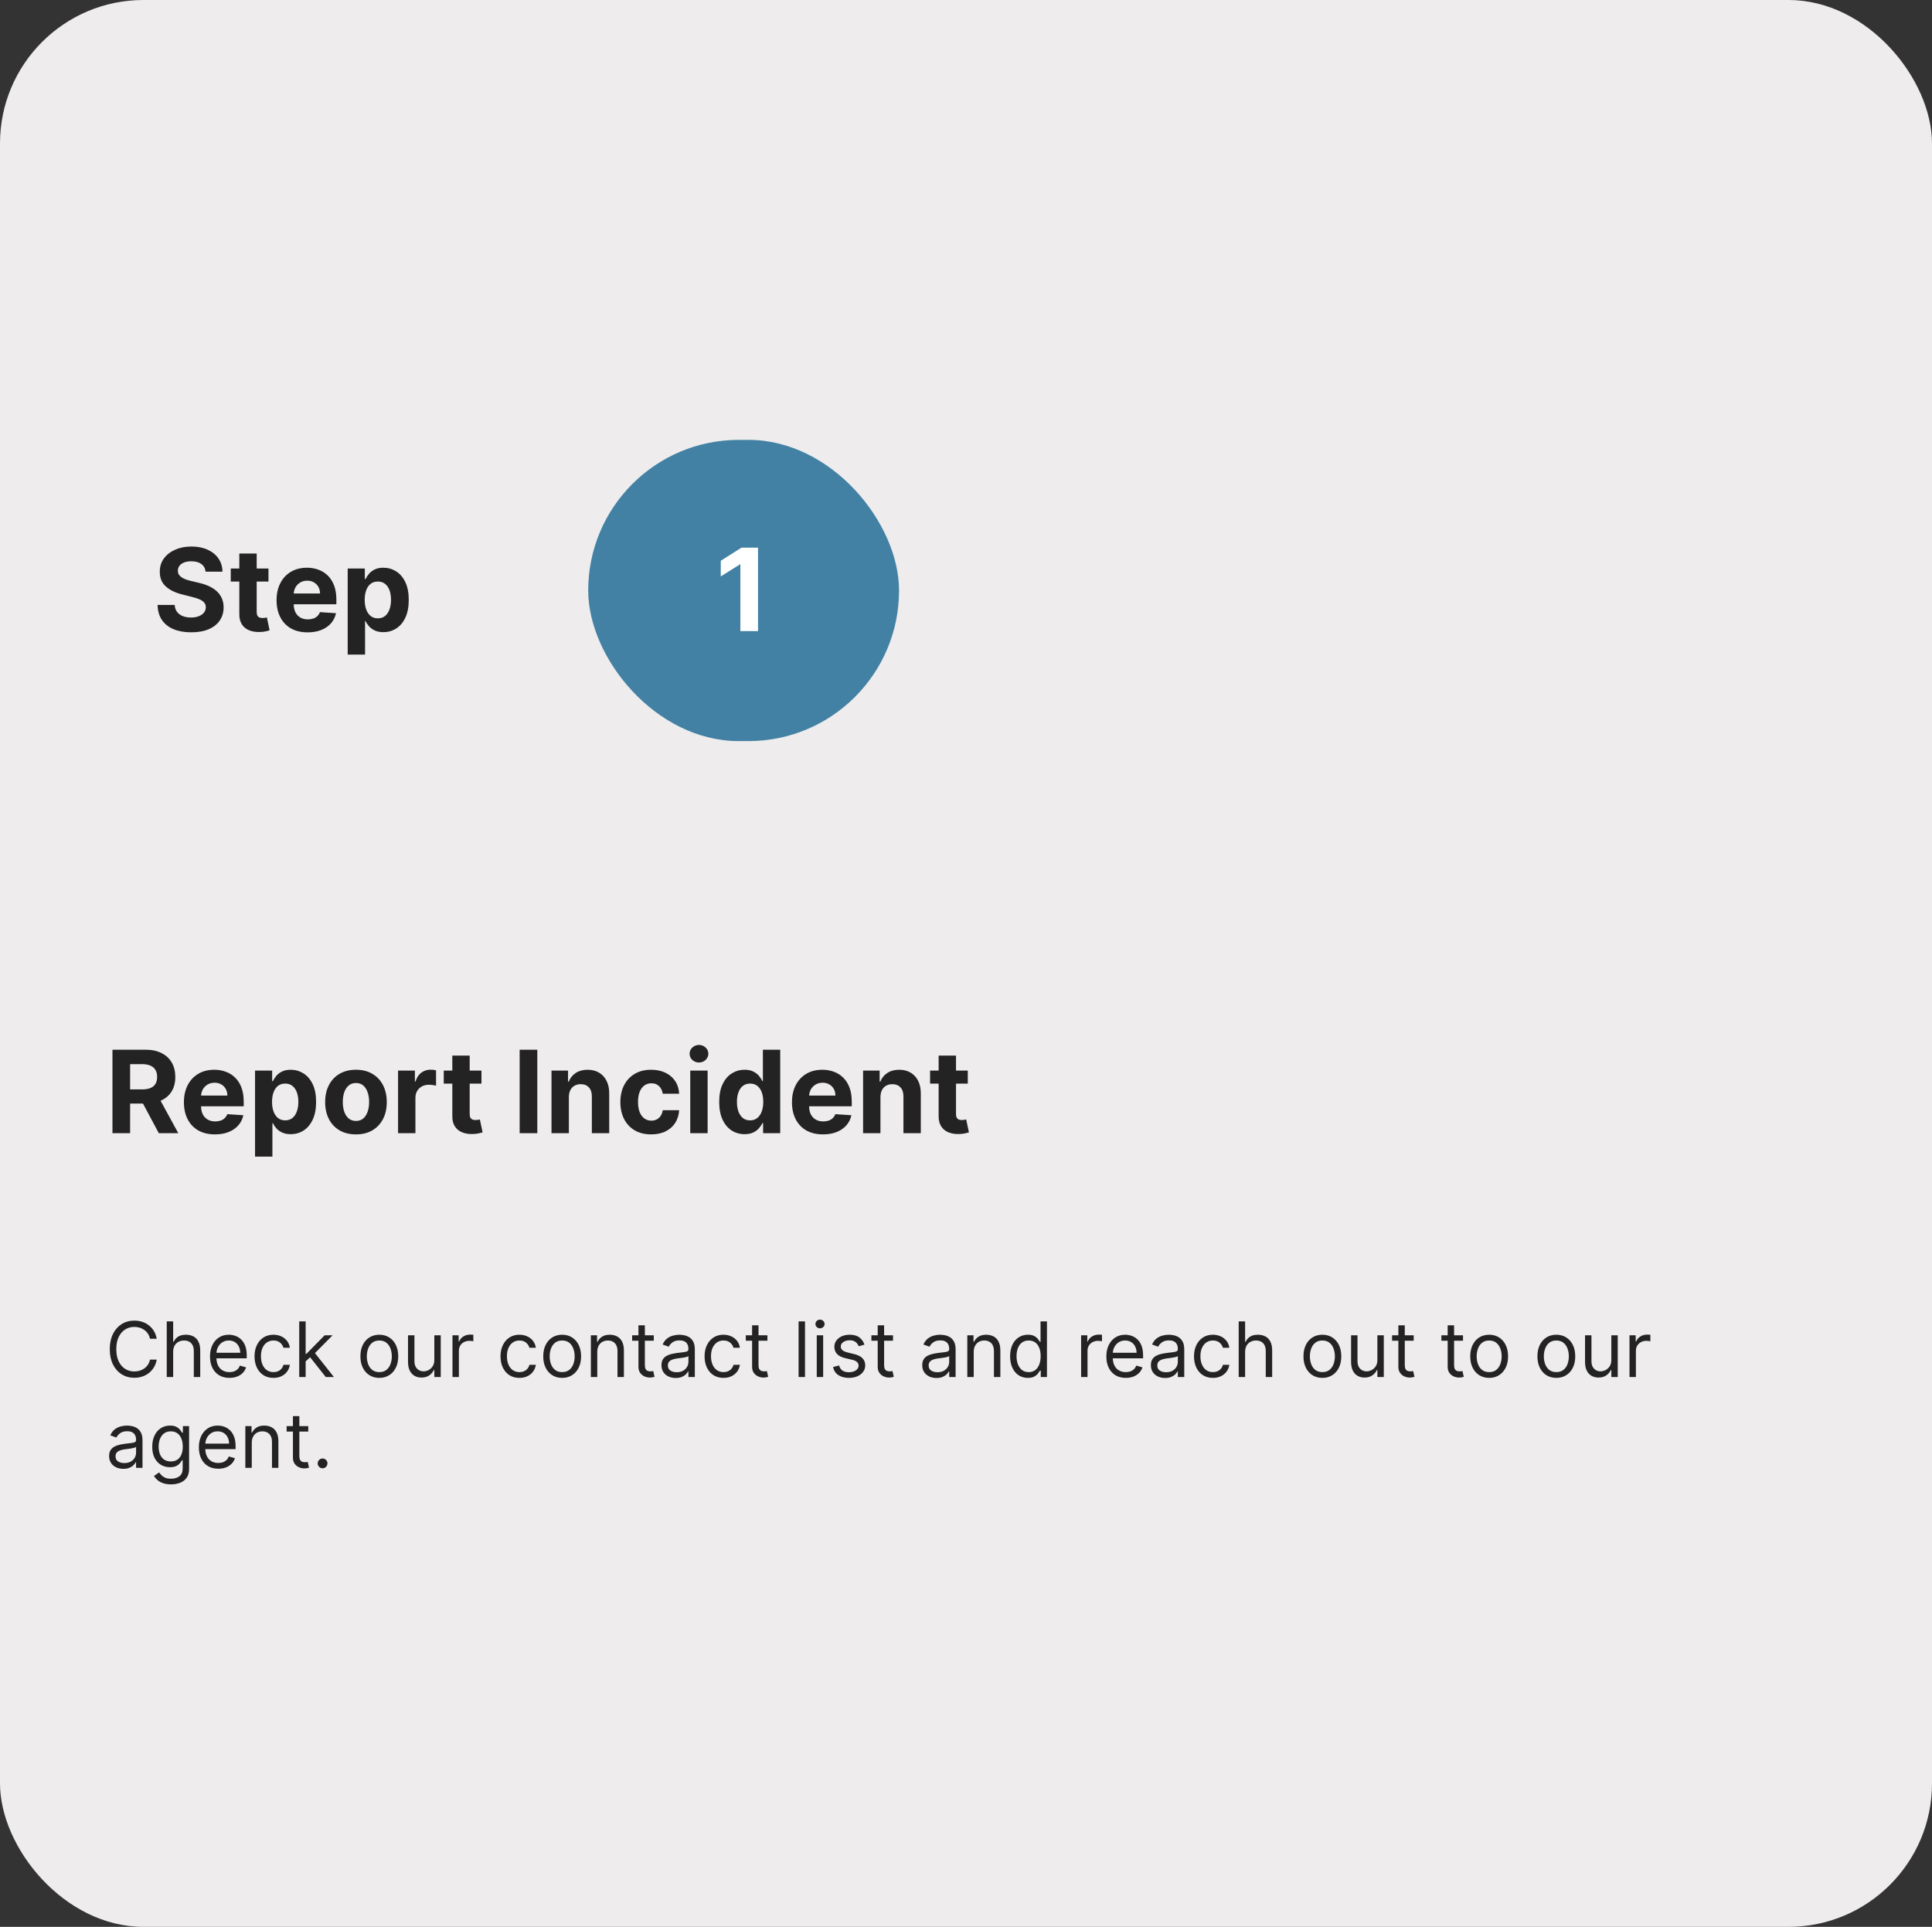 <svg width="404" height="403" viewBox="0 0 404 403" fill="none" xmlns="http://www.w3.org/2000/svg">
<rect x="0" y="0" width="404" height="403" fill="#333333" stroke="none"/>
<rect width="404" height="403" rx="30" fill="#EEECEC"/>
<path d="M42.986 119.565C42.918 118.878 42.625 118.344 42.108 117.963C41.591 117.582 40.889 117.392 40.003 117.392C39.401 117.392 38.892 117.477 38.477 117.648C38.062 117.812 37.744 118.043 37.523 118.338C37.307 118.634 37.199 118.969 37.199 119.344C37.188 119.656 37.253 119.929 37.395 120.162C37.543 120.395 37.744 120.597 38 120.767C38.256 120.932 38.551 121.077 38.886 121.202C39.222 121.321 39.58 121.423 39.96 121.509L41.528 121.884C42.29 122.054 42.989 122.281 43.625 122.565C44.261 122.849 44.812 123.199 45.278 123.614C45.744 124.028 46.105 124.517 46.361 125.08C46.622 125.642 46.756 126.287 46.761 127.014C46.756 128.082 46.483 129.009 45.943 129.793C45.409 130.571 44.636 131.176 43.625 131.608C42.619 132.034 41.406 132.247 39.986 132.247C38.577 132.247 37.349 132.031 36.304 131.599C35.264 131.168 34.452 130.528 33.867 129.682C33.287 128.83 32.983 127.776 32.955 126.52H36.526C36.565 127.105 36.733 127.594 37.028 127.986C37.33 128.372 37.73 128.665 38.23 128.864C38.736 129.057 39.307 129.153 39.943 129.153C40.568 129.153 41.111 129.062 41.571 128.881C42.037 128.699 42.398 128.446 42.653 128.122C42.909 127.798 43.037 127.426 43.037 127.006C43.037 126.614 42.92 126.284 42.688 126.017C42.46 125.75 42.125 125.523 41.682 125.335C41.244 125.148 40.707 124.977 40.071 124.824L38.17 124.347C36.699 123.989 35.537 123.429 34.685 122.668C33.832 121.906 33.409 120.881 33.415 119.591C33.409 118.534 33.69 117.611 34.258 116.821C34.832 116.031 35.619 115.415 36.619 114.972C37.619 114.528 38.756 114.307 40.028 114.307C41.324 114.307 42.455 114.528 43.42 114.972C44.392 115.415 45.148 116.031 45.688 116.821C46.227 117.611 46.506 118.526 46.523 119.565H42.986ZM56.139 118.909V121.636H48.255V118.909H56.139ZM50.045 115.773H53.675V127.977C53.675 128.312 53.727 128.574 53.829 128.761C53.931 128.943 54.073 129.071 54.255 129.145C54.443 129.219 54.658 129.256 54.903 129.256C55.073 129.256 55.244 129.241 55.414 129.213C55.584 129.179 55.715 129.153 55.806 129.136L56.377 131.838C56.195 131.895 55.94 131.96 55.61 132.034C55.281 132.114 54.88 132.162 54.408 132.179C53.533 132.213 52.766 132.097 52.107 131.83C51.454 131.562 50.945 131.148 50.582 130.585C50.218 130.023 50.039 129.312 50.045 128.455V115.773ZM64.329 132.256C62.982 132.256 61.823 131.983 60.852 131.438C59.886 130.886 59.141 130.108 58.619 129.102C58.096 128.091 57.834 126.895 57.834 125.514C57.834 124.168 58.096 122.986 58.619 121.969C59.141 120.952 59.877 120.159 60.826 119.591C61.781 119.023 62.9 118.739 64.184 118.739C65.048 118.739 65.852 118.878 66.596 119.156C67.346 119.429 67.999 119.841 68.556 120.392C69.119 120.943 69.556 121.636 69.869 122.472C70.181 123.301 70.337 124.273 70.337 125.386V126.384H59.283V124.134H66.92C66.92 123.611 66.806 123.148 66.579 122.744C66.352 122.341 66.036 122.026 65.633 121.798C65.235 121.565 64.772 121.449 64.244 121.449C63.693 121.449 63.204 121.577 62.778 121.832C62.357 122.082 62.028 122.42 61.789 122.847C61.55 123.267 61.428 123.736 61.423 124.253V126.392C61.423 127.04 61.542 127.599 61.781 128.071C62.025 128.543 62.369 128.906 62.812 129.162C63.255 129.418 63.781 129.545 64.388 129.545C64.792 129.545 65.161 129.489 65.496 129.375C65.832 129.261 66.119 129.091 66.357 128.864C66.596 128.636 66.778 128.358 66.903 128.028L70.261 128.25C70.09 129.057 69.741 129.761 69.212 130.364C68.69 130.96 68.013 131.426 67.184 131.761C66.36 132.091 65.408 132.256 64.329 132.256ZM72.707 136.909V118.909H76.286V121.108H76.448C76.607 120.756 76.837 120.398 77.138 120.034C77.445 119.665 77.843 119.358 78.332 119.114C78.826 118.864 79.44 118.739 80.173 118.739C81.127 118.739 82.008 118.989 82.815 119.489C83.621 119.983 84.266 120.73 84.749 121.73C85.232 122.724 85.474 123.972 85.474 125.472C85.474 126.932 85.238 128.165 84.766 129.17C84.3 130.17 83.664 130.929 82.857 131.446C82.056 131.957 81.158 132.213 80.164 132.213C79.46 132.213 78.86 132.097 78.366 131.864C77.877 131.631 77.477 131.338 77.164 130.986C76.852 130.628 76.613 130.267 76.448 129.903H76.337V136.909H72.707ZM76.261 125.455C76.261 126.233 76.369 126.912 76.585 127.491C76.8 128.071 77.113 128.523 77.522 128.847C77.931 129.165 78.428 129.324 79.013 129.324C79.604 129.324 80.104 129.162 80.513 128.838C80.923 128.509 81.232 128.054 81.442 127.474C81.658 126.889 81.766 126.216 81.766 125.455C81.766 124.699 81.661 124.034 81.451 123.46C81.241 122.886 80.931 122.437 80.522 122.114C80.113 121.79 79.61 121.628 79.013 121.628C78.423 121.628 77.923 121.784 77.513 122.097C77.11 122.409 76.8 122.852 76.585 123.426C76.369 124 76.261 124.676 76.261 125.455Z" fill="#232323"/>
<rect x="123" y="92" width="65" height="63" rx="31.5" fill="#4281A4"/>
<path d="M158.509 114.545V132H154.818V118.048H154.716L150.719 120.554V117.281L155.04 114.545H158.509Z" fill="white"/>
<path d="M23.517 237V219.545H30.403C31.722 219.545 32.847 219.781 33.778 220.253C34.716 220.719 35.429 221.381 35.918 222.239C36.412 223.091 36.659 224.094 36.659 225.247C36.659 226.406 36.409 227.403 35.909 228.239C35.409 229.068 34.685 229.705 33.736 230.148C32.793 230.591 31.651 230.812 30.31 230.812H25.699V227.847H29.713C30.418 227.847 31.003 227.75 31.469 227.557C31.935 227.364 32.281 227.074 32.508 226.688C32.742 226.301 32.858 225.821 32.858 225.247C32.858 224.668 32.742 224.179 32.508 223.781C32.281 223.384 31.932 223.082 31.46 222.878C30.994 222.668 30.406 222.562 29.696 222.562H27.207V237H23.517ZM32.943 229.057L37.281 237H33.207L28.963 229.057H32.943ZM44.954 237.256C43.607 237.256 42.448 236.983 41.477 236.438C40.511 235.886 39.766 235.108 39.244 234.102C38.721 233.091 38.459 231.895 38.459 230.514C38.459 229.168 38.721 227.986 39.244 226.969C39.766 225.952 40.502 225.159 41.451 224.591C42.406 224.023 43.525 223.739 44.809 223.739C45.673 223.739 46.477 223.878 47.221 224.156C47.971 224.429 48.624 224.841 49.181 225.392C49.744 225.943 50.181 226.636 50.494 227.472C50.806 228.301 50.962 229.273 50.962 230.386V231.384H39.908V229.134H47.545C47.545 228.611 47.431 228.148 47.204 227.744C46.977 227.341 46.661 227.026 46.258 226.798C45.86 226.565 45.397 226.449 44.869 226.449C44.318 226.449 43.829 226.577 43.403 226.832C42.982 227.082 42.653 227.42 42.414 227.847C42.175 228.267 42.053 228.736 42.048 229.253V231.392C42.048 232.04 42.167 232.599 42.406 233.071C42.65 233.543 42.994 233.906 43.437 234.162C43.88 234.418 44.406 234.545 45.014 234.545C45.417 234.545 45.786 234.489 46.121 234.375C46.457 234.261 46.744 234.091 46.982 233.864C47.221 233.636 47.403 233.358 47.528 233.028L50.886 233.25C50.715 234.057 50.366 234.761 49.837 235.364C49.315 235.96 48.639 236.426 47.809 236.761C46.985 237.091 46.033 237.256 44.954 237.256ZM53.332 241.909V223.909H56.911V226.108H57.073C57.232 225.756 57.462 225.398 57.764 225.034C58.07 224.665 58.468 224.358 58.957 224.114C59.451 223.864 60.065 223.739 60.798 223.739C61.752 223.739 62.633 223.989 63.44 224.489C64.246 224.983 64.891 225.73 65.374 226.73C65.857 227.724 66.099 228.972 66.099 230.472C66.099 231.932 65.863 233.165 65.391 234.17C64.925 235.17 64.289 235.929 63.482 236.446C62.681 236.957 61.783 237.213 60.789 237.213C60.084 237.213 59.485 237.097 58.991 236.864C58.502 236.631 58.102 236.338 57.789 235.986C57.477 235.628 57.238 235.267 57.073 234.903H56.962V241.909H53.332ZM56.886 230.455C56.886 231.233 56.994 231.912 57.209 232.491C57.425 233.071 57.738 233.523 58.147 233.847C58.556 234.165 59.053 234.324 59.639 234.324C60.229 234.324 60.729 234.162 61.139 233.838C61.548 233.509 61.857 233.054 62.068 232.474C62.283 231.889 62.391 231.216 62.391 230.455C62.391 229.699 62.286 229.034 62.076 228.46C61.866 227.886 61.556 227.437 61.147 227.114C60.738 226.79 60.235 226.628 59.639 226.628C59.048 226.628 58.548 226.784 58.139 227.097C57.735 227.409 57.425 227.852 57.209 228.426C56.994 229 56.886 229.676 56.886 230.455ZM74.434 237.256C73.11 237.256 71.965 236.974 70.999 236.412C70.039 235.844 69.298 235.054 68.775 234.043C68.252 233.026 67.991 231.847 67.991 230.506C67.991 229.153 68.252 227.972 68.775 226.96C69.298 225.943 70.039 225.153 70.999 224.591C71.965 224.023 73.11 223.739 74.434 223.739C75.758 223.739 76.9 224.023 77.86 224.591C78.826 225.153 79.57 225.943 80.093 226.96C80.616 227.972 80.877 229.153 80.877 230.506C80.877 231.847 80.616 233.026 80.093 234.043C79.57 235.054 78.826 235.844 77.86 236.412C76.9 236.974 75.758 237.256 74.434 237.256ZM74.451 234.443C75.053 234.443 75.556 234.273 75.96 233.932C76.363 233.585 76.667 233.114 76.871 232.517C77.082 231.92 77.187 231.241 77.187 230.48C77.187 229.719 77.082 229.04 76.871 228.443C76.667 227.847 76.363 227.375 75.96 227.028C75.556 226.682 75.053 226.509 74.451 226.509C73.843 226.509 73.332 226.682 72.917 227.028C72.508 227.375 72.198 227.847 71.988 228.443C71.783 229.04 71.681 229.719 71.681 230.48C71.681 231.241 71.783 231.92 71.988 232.517C72.198 233.114 72.508 233.585 72.917 233.932C73.332 234.273 73.843 234.443 74.451 234.443ZM83.238 237V223.909H86.758V226.193H86.894C87.133 225.381 87.533 224.767 88.096 224.352C88.658 223.932 89.306 223.722 90.039 223.722C90.221 223.722 90.417 223.733 90.627 223.756C90.837 223.778 91.022 223.81 91.181 223.849V227.071C91.011 227.02 90.775 226.974 90.474 226.935C90.173 226.895 89.897 226.875 89.647 226.875C89.113 226.875 88.636 226.991 88.215 227.224C87.8 227.452 87.471 227.77 87.227 228.179C86.988 228.588 86.869 229.06 86.869 229.594V237H83.238ZM100.678 223.909V226.636H92.794V223.909H100.678ZM94.584 220.773H98.215V232.977C98.215 233.312 98.266 233.574 98.368 233.761C98.47 233.943 98.612 234.071 98.794 234.145C98.981 234.219 99.197 234.256 99.442 234.256C99.612 234.256 99.783 234.241 99.953 234.213C100.124 234.179 100.254 234.153 100.345 234.136L100.916 236.838C100.734 236.895 100.479 236.96 100.149 237.034C99.82 237.114 99.419 237.162 98.947 237.179C98.072 237.213 97.305 237.097 96.646 236.83C95.993 236.562 95.484 236.148 95.121 235.585C94.757 235.023 94.578 234.312 94.584 233.455V220.773ZM112.356 219.545V237H108.665V219.545H112.356ZM118.955 229.432V237H115.324V223.909H118.784V226.219H118.938C119.227 225.457 119.713 224.855 120.395 224.412C121.077 223.963 121.903 223.739 122.875 223.739C123.784 223.739 124.577 223.938 125.253 224.335C125.929 224.733 126.455 225.301 126.83 226.04C127.205 226.773 127.392 227.648 127.392 228.665V237H123.761V229.312C123.767 228.511 123.563 227.886 123.148 227.438C122.733 226.983 122.162 226.756 121.435 226.756C120.946 226.756 120.514 226.861 120.139 227.071C119.77 227.281 119.48 227.588 119.27 227.991C119.065 228.389 118.96 228.869 118.955 229.432ZM136.168 237.256C134.827 237.256 133.674 236.972 132.708 236.403C131.748 235.83 131.009 235.034 130.492 234.017C129.981 233 129.725 231.83 129.725 230.506C129.725 229.165 129.984 227.989 130.501 226.977C131.023 225.96 131.765 225.168 132.725 224.599C133.685 224.026 134.827 223.739 136.151 223.739C137.293 223.739 138.293 223.946 139.151 224.361C140.009 224.776 140.688 225.358 141.188 226.108C141.688 226.858 141.964 227.739 142.015 228.75H138.589C138.492 228.097 138.237 227.571 137.822 227.173C137.413 226.77 136.876 226.568 136.211 226.568C135.648 226.568 135.157 226.722 134.737 227.028C134.322 227.33 133.998 227.77 133.765 228.349C133.532 228.929 133.415 229.631 133.415 230.455C133.415 231.29 133.529 232 133.756 232.585C133.989 233.17 134.316 233.616 134.737 233.923C135.157 234.23 135.648 234.384 136.211 234.384C136.626 234.384 136.998 234.298 137.327 234.128C137.663 233.957 137.938 233.71 138.154 233.386C138.376 233.057 138.521 232.662 138.589 232.202H142.015C141.958 233.202 141.685 234.082 141.197 234.844C140.714 235.599 140.046 236.19 139.194 236.616C138.342 237.043 137.333 237.256 136.168 237.256ZM144.339 237V223.909H147.97V237H144.339ZM146.163 222.222C145.624 222.222 145.161 222.043 144.774 221.685C144.393 221.321 144.203 220.886 144.203 220.381C144.203 219.881 144.393 219.452 144.774 219.094C145.161 218.73 145.624 218.548 146.163 218.548C146.703 218.548 147.163 218.73 147.544 219.094C147.93 219.452 148.124 219.881 148.124 220.381C148.124 220.886 147.93 221.321 147.544 221.685C147.163 222.043 146.703 222.222 146.163 222.222ZM155.702 237.213C154.708 237.213 153.808 236.957 153.001 236.446C152.2 235.929 151.563 235.17 151.092 234.17C150.626 233.165 150.393 231.932 150.393 230.472C150.393 228.972 150.634 227.724 151.117 226.73C151.6 225.73 152.242 224.983 153.043 224.489C153.85 223.989 154.734 223.739 155.694 223.739C156.427 223.739 157.038 223.864 157.526 224.114C158.021 224.358 158.418 224.665 158.719 225.034C159.026 225.398 159.259 225.756 159.418 226.108H159.529V219.545H163.151V237H159.572V234.903H159.418C159.248 235.267 159.006 235.628 158.694 235.986C158.387 236.338 157.987 236.631 157.492 236.864C157.004 237.097 156.407 237.213 155.702 237.213ZM156.853 234.324C157.438 234.324 157.933 234.165 158.336 233.847C158.745 233.523 159.058 233.071 159.273 232.491C159.495 231.912 159.606 231.233 159.606 230.455C159.606 229.676 159.498 229 159.282 228.426C159.066 227.852 158.754 227.409 158.344 227.097C157.935 226.784 157.438 226.628 156.853 226.628C156.256 226.628 155.754 226.79 155.344 227.114C154.935 227.437 154.626 227.886 154.415 228.46C154.205 229.034 154.1 229.699 154.1 230.455C154.1 231.216 154.205 231.889 154.415 232.474C154.631 233.054 154.941 233.509 155.344 233.838C155.754 234.162 156.256 234.324 156.853 234.324ZM172.102 237.256C170.756 237.256 169.597 236.983 168.625 236.438C167.659 235.886 166.915 235.108 166.392 234.102C165.869 233.091 165.608 231.895 165.608 230.514C165.608 229.168 165.869 227.986 166.392 226.969C166.915 225.952 167.651 225.159 168.599 224.591C169.554 224.023 170.673 223.739 171.957 223.739C172.821 223.739 173.625 223.878 174.369 224.156C175.119 224.429 175.773 224.841 176.33 225.392C176.892 225.943 177.33 226.636 177.642 227.472C177.955 228.301 178.111 229.273 178.111 230.386V231.384H167.057V229.134H174.693C174.693 228.611 174.58 228.148 174.352 227.744C174.125 227.341 173.81 227.026 173.406 226.798C173.009 226.565 172.545 226.449 172.017 226.449C171.466 226.449 170.977 226.577 170.551 226.832C170.131 227.082 169.801 227.42 169.562 227.847C169.324 228.267 169.202 228.736 169.196 229.253V231.392C169.196 232.04 169.315 232.599 169.554 233.071C169.798 233.543 170.142 233.906 170.585 234.162C171.028 234.418 171.554 234.545 172.162 234.545C172.565 234.545 172.935 234.489 173.27 234.375C173.605 234.261 173.892 234.091 174.131 233.864C174.369 233.636 174.551 233.358 174.676 233.028L178.034 233.25C177.864 234.057 177.514 234.761 176.986 235.364C176.463 235.96 175.787 236.426 174.957 236.761C174.134 237.091 173.182 237.256 172.102 237.256ZM184.111 229.432V237H180.48V223.909H183.94V226.219H184.094C184.384 225.457 184.869 224.855 185.551 224.412C186.233 223.963 187.06 223.739 188.031 223.739C188.94 223.739 189.733 223.938 190.409 224.335C191.085 224.733 191.611 225.301 191.986 226.04C192.361 226.773 192.548 227.648 192.548 228.665V237H188.918V229.312C188.923 228.511 188.719 227.886 188.304 227.438C187.889 226.983 187.318 226.756 186.591 226.756C186.102 226.756 185.67 226.861 185.295 227.071C184.926 227.281 184.636 227.588 184.426 227.991C184.222 228.389 184.116 228.869 184.111 229.432ZM202.373 223.909V226.636H194.489V223.909H202.373ZM196.279 220.773H199.91V232.977C199.91 233.312 199.961 233.574 200.063 233.761C200.165 233.943 200.308 234.071 200.489 234.145C200.677 234.219 200.893 234.256 201.137 234.256C201.308 234.256 201.478 234.241 201.648 234.213C201.819 234.179 201.95 234.153 202.04 234.136L202.612 236.838C202.43 236.895 202.174 236.96 201.844 237.034C201.515 237.114 201.114 237.162 200.643 237.179C199.768 237.213 199.001 237.097 198.342 236.83C197.688 236.562 197.18 236.148 196.816 235.585C196.452 235.023 196.273 234.312 196.279 233.455V220.773Z" fill="#232323"/>
<path d="M32.773 280H31.364C31.28 279.595 31.134 279.239 30.926 278.932C30.722 278.625 30.472 278.367 30.176 278.159C29.884 277.947 29.561 277.788 29.204 277.682C28.849 277.576 28.477 277.523 28.091 277.523C27.386 277.523 26.748 277.701 26.176 278.057C25.608 278.413 25.155 278.938 24.818 279.631C24.485 280.324 24.318 281.174 24.318 282.182C24.318 283.189 24.485 284.04 24.818 284.733C25.155 285.426 25.608 285.951 26.176 286.307C26.748 286.663 27.386 286.841 28.091 286.841C28.477 286.841 28.849 286.788 29.204 286.682C29.561 286.576 29.884 286.419 30.176 286.21C30.472 285.998 30.722 285.739 30.926 285.432C31.134 285.121 31.28 284.765 31.364 284.364H32.773C32.667 284.958 32.474 285.491 32.193 285.96C31.913 286.43 31.564 286.83 31.148 287.159C30.731 287.485 30.263 287.733 29.744 287.903C29.229 288.074 28.678 288.159 28.091 288.159C27.099 288.159 26.216 287.917 25.443 287.432C24.671 286.947 24.062 286.258 23.619 285.364C23.176 284.47 22.954 283.409 22.954 282.182C22.954 280.955 23.176 279.894 23.619 279C24.062 278.106 24.671 277.417 25.443 276.932C26.216 276.447 27.099 276.205 28.091 276.205C28.678 276.205 29.229 276.29 29.744 276.46C30.263 276.631 30.731 276.881 31.148 277.21C31.564 277.536 31.913 277.934 32.193 278.403C32.474 278.869 32.667 279.402 32.773 280ZM36.209 282.75V288H34.868V276.364H36.209V280.636H36.322C36.527 280.186 36.834 279.828 37.243 279.562C37.656 279.294 38.205 279.159 38.891 279.159C39.485 279.159 40.006 279.278 40.453 279.517C40.9 279.752 41.247 280.114 41.493 280.602C41.743 281.087 41.868 281.705 41.868 282.455V288H40.527V282.545C40.527 281.852 40.347 281.316 39.987 280.938C39.631 280.555 39.137 280.364 38.504 280.364C38.065 280.364 37.671 280.456 37.322 280.642C36.978 280.828 36.705 281.098 36.504 281.455C36.307 281.811 36.209 282.242 36.209 282.75ZM47.98 288.182C47.139 288.182 46.414 287.996 45.804 287.625C45.198 287.25 44.73 286.727 44.401 286.057C44.075 285.383 43.912 284.598 43.912 283.705C43.912 282.811 44.075 282.023 44.401 281.341C44.73 280.655 45.188 280.121 45.776 279.739C46.367 279.352 47.056 279.159 47.844 279.159C48.298 279.159 48.747 279.235 49.19 279.386C49.633 279.538 50.037 279.784 50.401 280.125C50.764 280.462 51.054 280.909 51.27 281.466C51.486 282.023 51.594 282.708 51.594 283.523V284.091H44.867V282.932H50.23C50.23 282.439 50.132 282 49.935 281.614C49.742 281.227 49.465 280.922 49.105 280.699C48.749 280.475 48.329 280.364 47.844 280.364C47.31 280.364 46.847 280.496 46.457 280.761C46.071 281.023 45.774 281.364 45.565 281.784C45.357 282.205 45.253 282.655 45.253 283.136V283.909C45.253 284.568 45.367 285.127 45.594 285.585C45.825 286.04 46.145 286.386 46.554 286.625C46.963 286.86 47.438 286.977 47.98 286.977C48.332 286.977 48.651 286.928 48.935 286.83C49.222 286.727 49.471 286.576 49.679 286.375C49.887 286.17 50.048 285.917 50.162 285.614L51.457 285.977C51.321 286.417 51.092 286.803 50.77 287.136C50.448 287.466 50.05 287.723 49.577 287.909C49.103 288.091 48.571 288.182 47.98 288.182ZM57.179 288.182C56.361 288.182 55.656 287.989 55.065 287.602C54.474 287.216 54.02 286.684 53.702 286.006C53.383 285.328 53.224 284.553 53.224 283.682C53.224 282.795 53.387 282.013 53.713 281.335C54.043 280.653 54.501 280.121 55.088 279.739C55.679 279.352 56.368 279.159 57.156 279.159C57.77 279.159 58.323 279.273 58.815 279.5C59.308 279.727 59.711 280.045 60.026 280.455C60.34 280.864 60.535 281.341 60.611 281.886H59.27C59.168 281.489 58.94 281.136 58.588 280.83C58.24 280.519 57.77 280.364 57.179 280.364C56.656 280.364 56.198 280.5 55.804 280.773C55.414 281.042 55.109 281.422 54.889 281.915C54.673 282.403 54.565 282.977 54.565 283.636C54.565 284.311 54.671 284.898 54.883 285.398C55.099 285.898 55.403 286.286 55.793 286.562C56.187 286.839 56.649 286.977 57.179 286.977C57.528 286.977 57.844 286.917 58.128 286.795C58.412 286.674 58.653 286.5 58.849 286.273C59.046 286.045 59.187 285.773 59.27 285.455H60.611C60.535 285.97 60.347 286.434 60.048 286.847C59.753 287.256 59.361 287.581 58.872 287.824C58.387 288.062 57.823 288.182 57.179 288.182ZM63.821 284.818L63.798 283.159H64.071L67.889 279.273H69.548L65.48 283.386H65.367L63.821 284.818ZM62.571 288V276.364H63.912V288H62.571ZM68.117 288L64.707 283.682L65.662 282.75L69.821 288H68.117ZM79.32 288.182C78.532 288.182 77.84 287.994 77.246 287.619C76.655 287.244 76.193 286.72 75.859 286.045C75.53 285.371 75.365 284.583 75.365 283.682C75.365 282.773 75.53 281.979 75.859 281.301C76.193 280.623 76.655 280.097 77.246 279.722C77.84 279.347 78.532 279.159 79.32 279.159C80.108 279.159 80.797 279.347 81.388 279.722C81.983 280.097 82.445 280.623 82.774 281.301C83.108 281.979 83.274 282.773 83.274 283.682C83.274 284.583 83.108 285.371 82.774 286.045C82.445 286.72 81.983 287.244 81.388 287.619C80.797 287.994 80.108 288.182 79.32 288.182ZM79.32 286.977C79.918 286.977 80.41 286.824 80.797 286.517C81.183 286.21 81.469 285.807 81.655 285.307C81.84 284.807 81.933 284.265 81.933 283.682C81.933 283.098 81.84 282.555 81.655 282.051C81.469 281.547 81.183 281.14 80.797 280.83C80.41 280.519 79.918 280.364 79.32 280.364C78.721 280.364 78.229 280.519 77.842 280.83C77.456 281.14 77.17 281.547 76.984 282.051C76.799 282.555 76.706 283.098 76.706 283.682C76.706 284.265 76.799 284.807 76.984 285.307C77.17 285.807 77.456 286.21 77.842 286.517C78.229 286.824 78.721 286.977 79.32 286.977ZM90.821 284.432V279.273H92.162V288H90.821V286.523H90.73C90.526 286.966 90.207 287.343 89.776 287.653C89.344 287.96 88.798 288.114 88.139 288.114C87.594 288.114 87.109 287.994 86.685 287.756C86.26 287.513 85.927 287.15 85.685 286.665C85.442 286.176 85.321 285.561 85.321 284.818V279.273H86.662V284.727C86.662 285.364 86.84 285.871 87.196 286.25C87.556 286.629 88.014 286.818 88.571 286.818C88.904 286.818 89.243 286.733 89.588 286.562C89.937 286.392 90.228 286.131 90.463 285.778C90.702 285.426 90.821 284.977 90.821 284.432ZM94.618 288V279.273H95.913V280.591H96.004C96.163 280.159 96.451 279.809 96.868 279.54C97.285 279.271 97.754 279.136 98.277 279.136C98.376 279.136 98.499 279.138 98.646 279.142C98.794 279.146 98.906 279.152 98.981 279.159V280.523C98.936 280.511 98.832 280.494 98.669 280.472C98.51 280.445 98.341 280.432 98.163 280.432C97.739 280.432 97.36 280.521 97.027 280.699C96.697 280.873 96.436 281.116 96.243 281.426C96.053 281.733 95.959 282.083 95.959 282.477V288H94.618ZM108.616 288.182C107.798 288.182 107.094 287.989 106.503 287.602C105.912 287.216 105.457 286.684 105.139 286.006C104.821 285.328 104.662 284.553 104.662 283.682C104.662 282.795 104.825 282.013 105.151 281.335C105.48 280.653 105.938 280.121 106.526 279.739C107.116 279.352 107.806 279.159 108.594 279.159C109.207 279.159 109.76 279.273 110.253 279.5C110.745 279.727 111.149 280.045 111.463 280.455C111.777 280.864 111.973 281.341 112.048 281.886H110.707C110.605 281.489 110.378 281.136 110.026 280.83C109.677 280.519 109.207 280.364 108.616 280.364C108.094 280.364 107.635 280.5 107.241 280.773C106.851 281.042 106.546 281.422 106.327 281.915C106.111 282.403 106.003 282.977 106.003 283.636C106.003 284.311 106.109 284.898 106.321 285.398C106.537 285.898 106.84 286.286 107.23 286.562C107.624 286.839 108.086 286.977 108.616 286.977C108.965 286.977 109.281 286.917 109.565 286.795C109.849 286.674 110.09 286.5 110.287 286.273C110.484 286.045 110.624 285.773 110.707 285.455H112.048C111.973 285.97 111.785 286.434 111.486 286.847C111.19 287.256 110.798 287.581 110.31 287.824C109.825 288.062 109.26 288.182 108.616 288.182ZM117.554 288.182C116.766 288.182 116.075 287.994 115.48 287.619C114.889 287.244 114.427 286.72 114.094 286.045C113.764 285.371 113.599 284.583 113.599 283.682C113.599 282.773 113.764 281.979 114.094 281.301C114.427 280.623 114.889 280.097 115.48 279.722C116.075 279.347 116.766 279.159 117.554 279.159C118.342 279.159 119.031 279.347 119.622 279.722C120.217 280.097 120.679 280.623 121.009 281.301C121.342 281.979 121.509 282.773 121.509 283.682C121.509 284.583 121.342 285.371 121.009 286.045C120.679 286.72 120.217 287.244 119.622 287.619C119.031 287.994 118.342 288.182 117.554 288.182ZM117.554 286.977C118.152 286.977 118.645 286.824 119.031 286.517C119.418 286.21 119.704 285.807 119.889 285.307C120.075 284.807 120.168 284.265 120.168 283.682C120.168 283.098 120.075 282.555 119.889 282.051C119.704 281.547 119.418 281.14 119.031 280.83C118.645 280.519 118.152 280.364 117.554 280.364C116.955 280.364 116.463 280.519 116.077 280.83C115.69 281.14 115.404 281.547 115.219 282.051C115.033 282.555 114.94 283.098 114.94 283.682C114.94 284.265 115.033 284.807 115.219 285.307C115.404 285.807 115.69 286.21 116.077 286.517C116.463 286.824 116.955 286.977 117.554 286.977ZM124.896 282.75V288H123.555V279.273H124.851V280.636H124.964C125.169 280.193 125.48 279.837 125.896 279.568C126.313 279.295 126.851 279.159 127.51 279.159C128.101 279.159 128.618 279.28 129.061 279.523C129.504 279.761 129.849 280.125 130.095 280.614C130.341 281.098 130.464 281.712 130.464 282.455V288H129.124V282.545C129.124 281.86 128.946 281.326 128.589 280.943C128.233 280.557 127.745 280.364 127.124 280.364C126.696 280.364 126.313 280.456 125.976 280.642C125.643 280.828 125.379 281.098 125.186 281.455C124.993 281.811 124.896 282.242 124.896 282.75ZM136.71 279.273V280.409H132.188V279.273H136.71ZM133.506 277.182H134.847V285.5C134.847 285.879 134.902 286.163 135.011 286.352C135.125 286.538 135.269 286.663 135.443 286.727C135.621 286.788 135.809 286.818 136.006 286.818C136.153 286.818 136.275 286.811 136.369 286.795C136.464 286.777 136.54 286.761 136.597 286.75L136.869 287.955C136.778 287.989 136.652 288.023 136.489 288.057C136.326 288.095 136.119 288.114 135.869 288.114C135.491 288.114 135.119 288.032 134.756 287.869C134.396 287.706 134.097 287.458 133.858 287.125C133.623 286.792 133.506 286.371 133.506 285.864V277.182ZM141.295 288.205C140.742 288.205 140.241 288.1 139.79 287.892C139.339 287.68 138.981 287.375 138.716 286.977C138.451 286.576 138.318 286.091 138.318 285.523C138.318 285.023 138.417 284.617 138.614 284.307C138.811 283.992 139.074 283.746 139.403 283.568C139.733 283.39 140.097 283.258 140.494 283.17C140.896 283.08 141.299 283.008 141.705 282.955C142.235 282.886 142.665 282.835 142.994 282.801C143.328 282.763 143.57 282.701 143.722 282.614C143.877 282.527 143.955 282.375 143.955 282.159V282.114C143.955 281.553 143.801 281.117 143.494 280.807C143.191 280.496 142.731 280.341 142.114 280.341C141.473 280.341 140.972 280.481 140.608 280.761C140.244 281.042 139.989 281.341 139.841 281.659L138.568 281.205C138.795 280.674 139.098 280.261 139.477 279.966C139.86 279.667 140.277 279.458 140.727 279.341C141.182 279.22 141.629 279.159 142.068 279.159C142.348 279.159 142.67 279.193 143.034 279.261C143.402 279.326 143.756 279.46 144.097 279.665C144.441 279.869 144.727 280.178 144.955 280.591C145.182 281.004 145.295 281.557 145.295 282.25V288H143.955V286.818H143.886C143.795 287.008 143.644 287.21 143.432 287.426C143.22 287.642 142.938 287.826 142.585 287.977C142.233 288.129 141.803 288.205 141.295 288.205ZM141.5 287C142.03 287 142.477 286.896 142.841 286.688C143.208 286.479 143.485 286.21 143.67 285.881C143.86 285.551 143.955 285.205 143.955 284.841V283.614C143.898 283.682 143.773 283.744 143.58 283.801C143.39 283.854 143.17 283.902 142.92 283.943C142.674 283.981 142.434 284.015 142.199 284.045C141.968 284.072 141.78 284.095 141.636 284.114C141.288 284.159 140.962 284.233 140.659 284.335C140.36 284.434 140.117 284.583 139.932 284.784C139.75 284.981 139.659 285.25 139.659 285.591C139.659 286.057 139.831 286.409 140.176 286.648C140.525 286.883 140.966 287 141.5 287ZM151.288 288.182C150.47 288.182 149.766 287.989 149.175 287.602C148.584 287.216 148.129 286.684 147.811 286.006C147.493 285.328 147.334 284.553 147.334 283.682C147.334 282.795 147.497 282.013 147.822 281.335C148.152 280.653 148.61 280.121 149.197 279.739C149.788 279.352 150.478 279.159 151.266 279.159C151.879 279.159 152.432 279.273 152.925 279.5C153.417 279.727 153.821 280.045 154.135 280.455C154.449 280.864 154.644 281.341 154.72 281.886H153.379C153.277 281.489 153.05 281.136 152.697 280.83C152.349 280.519 151.879 280.364 151.288 280.364C150.766 280.364 150.307 280.5 149.913 280.773C149.523 281.042 149.218 281.422 148.999 281.915C148.783 282.403 148.675 282.977 148.675 283.636C148.675 284.311 148.781 284.898 148.993 285.398C149.209 285.898 149.512 286.286 149.902 286.562C150.296 286.839 150.758 286.977 151.288 286.977C151.637 286.977 151.953 286.917 152.237 286.795C152.521 286.674 152.762 286.5 152.959 286.273C153.156 286.045 153.296 285.773 153.379 285.455H154.72C154.644 285.97 154.457 286.434 154.158 286.847C153.862 287.256 153.47 287.581 152.982 287.824C152.497 288.062 151.932 288.182 151.288 288.182ZM160.476 279.273V280.409H155.953V279.273H160.476ZM157.271 277.182H158.612V285.5C158.612 285.879 158.667 286.163 158.777 286.352C158.891 286.538 159.035 286.663 159.209 286.727C159.387 286.788 159.574 286.818 159.771 286.818C159.919 286.818 160.04 286.811 160.135 286.795C160.23 286.777 160.305 286.761 160.362 286.75L160.635 287.955C160.544 287.989 160.417 288.023 160.254 288.057C160.091 288.095 159.885 288.114 159.635 288.114C159.256 288.114 158.885 288.032 158.521 287.869C158.161 287.706 157.862 287.458 157.624 287.125C157.389 286.792 157.271 286.371 157.271 285.864V277.182ZM168.334 276.364V288H166.993V276.364H168.334ZM170.79 288V279.273H172.131V288H170.79ZM171.472 277.818C171.21 277.818 170.985 277.729 170.795 277.551C170.61 277.373 170.517 277.159 170.517 276.909C170.517 276.659 170.61 276.445 170.795 276.267C170.985 276.089 171.21 276 171.472 276C171.733 276 171.956 276.089 172.142 276.267C172.331 276.445 172.426 276.659 172.426 276.909C172.426 277.159 172.331 277.373 172.142 277.551C171.956 277.729 171.733 277.818 171.472 277.818ZM180.768 281.227L179.564 281.568C179.488 281.367 179.376 281.172 179.229 280.983C179.085 280.79 178.888 280.631 178.638 280.506C178.388 280.381 178.068 280.318 177.678 280.318C177.143 280.318 176.698 280.441 176.342 280.688C175.99 280.93 175.814 281.239 175.814 281.614C175.814 281.947 175.935 282.21 176.178 282.403C176.42 282.597 176.799 282.758 177.314 282.886L178.609 283.205C179.39 283.394 179.971 283.684 180.354 284.074C180.736 284.46 180.928 284.958 180.928 285.568C180.928 286.068 180.784 286.515 180.496 286.909C180.212 287.303 179.814 287.614 179.303 287.841C178.791 288.068 178.196 288.182 177.518 288.182C176.628 288.182 175.892 287.989 175.308 287.602C174.725 287.216 174.356 286.652 174.2 285.909L175.473 285.591C175.594 286.061 175.823 286.413 176.161 286.648C176.501 286.883 176.946 287 177.496 287C178.121 287 178.617 286.867 178.984 286.602C179.356 286.333 179.541 286.011 179.541 285.636C179.541 285.333 179.435 285.08 179.223 284.875C179.011 284.667 178.685 284.511 178.246 284.409L176.791 284.068C175.992 283.879 175.405 283.585 175.03 283.188C174.659 282.786 174.473 282.284 174.473 281.682C174.473 281.189 174.611 280.754 174.888 280.375C175.168 279.996 175.549 279.699 176.03 279.483C176.515 279.267 177.064 279.159 177.678 279.159C178.541 279.159 179.219 279.348 179.712 279.727C180.208 280.106 180.56 280.606 180.768 281.227ZM186.741 279.273V280.409H182.219V279.273H186.741ZM183.537 277.182H184.878V285.5C184.878 285.879 184.933 286.163 185.043 286.352C185.156 286.538 185.3 286.663 185.474 286.727C185.652 286.788 185.84 286.818 186.037 286.818C186.185 286.818 186.306 286.811 186.401 286.795C186.495 286.777 186.571 286.761 186.628 286.75L186.901 287.955C186.81 287.989 186.683 288.023 186.52 288.057C186.357 288.095 186.151 288.114 185.901 288.114C185.522 288.114 185.151 288.032 184.787 287.869C184.427 287.706 184.128 287.458 183.889 287.125C183.654 286.792 183.537 286.371 183.537 285.864V277.182ZM195.827 288.205C195.274 288.205 194.772 288.1 194.321 287.892C193.87 287.68 193.512 287.375 193.247 286.977C192.982 286.576 192.849 286.091 192.849 285.523C192.849 285.023 192.948 284.617 193.145 284.307C193.342 283.992 193.605 283.746 193.935 283.568C194.264 283.39 194.628 283.258 195.026 283.17C195.427 283.08 195.83 283.008 196.236 282.955C196.766 282.886 197.196 282.835 197.526 282.801C197.859 282.763 198.101 282.701 198.253 282.614C198.408 282.527 198.486 282.375 198.486 282.159V282.114C198.486 281.553 198.332 281.117 198.026 280.807C197.723 280.496 197.262 280.341 196.645 280.341C196.005 280.341 195.503 280.481 195.139 280.761C194.776 281.042 194.52 281.341 194.372 281.659L193.099 281.205C193.327 280.674 193.63 280.261 194.009 279.966C194.391 279.667 194.808 279.458 195.259 279.341C195.713 279.22 196.16 279.159 196.599 279.159C196.88 279.159 197.202 279.193 197.565 279.261C197.933 279.326 198.287 279.46 198.628 279.665C198.973 279.869 199.259 280.178 199.486 280.591C199.713 281.004 199.827 281.557 199.827 282.25V288H198.486V286.818H198.418C198.327 287.008 198.175 287.21 197.963 287.426C197.751 287.642 197.469 287.826 197.116 287.977C196.764 288.129 196.334 288.205 195.827 288.205ZM196.031 287C196.562 287 197.009 286.896 197.372 286.688C197.74 286.479 198.016 286.21 198.202 285.881C198.391 285.551 198.486 285.205 198.486 284.841V283.614C198.429 283.682 198.304 283.744 198.111 283.801C197.921 283.854 197.702 283.902 197.452 283.943C197.205 283.981 196.965 284.015 196.73 284.045C196.499 284.072 196.312 284.095 196.168 284.114C195.819 284.159 195.493 284.233 195.19 284.335C194.891 284.434 194.649 284.583 194.463 284.784C194.281 284.981 194.19 285.25 194.19 285.591C194.19 286.057 194.363 286.409 194.707 286.648C195.056 286.883 195.497 287 196.031 287ZM203.615 282.75V288H202.274V279.273H203.57V280.636H203.683C203.888 280.193 204.198 279.837 204.615 279.568C205.032 279.295 205.57 279.159 206.229 279.159C206.82 279.159 207.337 279.28 207.78 279.523C208.223 279.761 208.568 280.125 208.814 280.614C209.06 281.098 209.183 281.712 209.183 282.455V288H207.842V282.545C207.842 281.86 207.664 281.326 207.308 280.943C206.952 280.557 206.464 280.364 205.842 280.364C205.414 280.364 205.032 280.456 204.695 280.642C204.361 280.828 204.098 281.098 203.905 281.455C203.712 281.811 203.615 282.242 203.615 282.75ZM214.929 288.182C214.202 288.182 213.56 287.998 213.003 287.631C212.446 287.259 212.01 286.737 211.696 286.062C211.382 285.384 211.224 284.583 211.224 283.659C211.224 282.742 211.382 281.947 211.696 281.273C212.01 280.598 212.448 280.078 213.009 279.71C213.569 279.343 214.217 279.159 214.952 279.159C215.52 279.159 215.969 279.254 216.298 279.443C216.632 279.629 216.885 279.841 217.06 280.08C217.238 280.314 217.376 280.508 217.474 280.659H217.588V276.364H218.929V288H217.634V286.659H217.474C217.376 286.818 217.236 287.019 217.054 287.261C216.872 287.5 216.613 287.714 216.276 287.903C215.938 288.089 215.49 288.182 214.929 288.182ZM215.111 286.977C215.649 286.977 216.103 286.837 216.474 286.557C216.846 286.273 217.128 285.881 217.321 285.381C217.514 284.877 217.611 284.295 217.611 283.636C217.611 282.985 217.516 282.415 217.327 281.926C217.137 281.434 216.857 281.051 216.486 280.778C216.115 280.502 215.656 280.364 215.111 280.364C214.543 280.364 214.069 280.509 213.69 280.801C213.315 281.089 213.033 281.481 212.844 281.977C212.658 282.47 212.565 283.023 212.565 283.636C212.565 284.258 212.66 284.822 212.849 285.33C213.043 285.833 213.327 286.235 213.702 286.534C214.08 286.83 214.55 286.977 215.111 286.977ZM226.071 288V279.273H227.366V280.591H227.457C227.616 280.159 227.904 279.809 228.321 279.54C228.738 279.271 229.207 279.136 229.73 279.136C229.829 279.136 229.952 279.138 230.099 279.142C230.247 279.146 230.359 279.152 230.435 279.159V280.523C230.389 280.511 230.285 280.494 230.122 280.472C229.963 280.445 229.795 280.432 229.616 280.432C229.192 280.432 228.813 280.521 228.48 280.699C228.151 280.873 227.889 281.116 227.696 281.426C227.507 281.733 227.412 282.083 227.412 282.477V288H226.071ZM235.418 288.182C234.577 288.182 233.851 287.996 233.241 287.625C232.635 287.25 232.168 286.727 231.838 286.057C231.512 285.383 231.349 284.598 231.349 283.705C231.349 282.811 231.512 282.023 231.838 281.341C232.168 280.655 232.626 280.121 233.213 279.739C233.804 279.352 234.493 279.159 235.281 279.159C235.736 279.159 236.185 279.235 236.628 279.386C237.071 279.538 237.474 279.784 237.838 280.125C238.202 280.462 238.491 280.909 238.707 281.466C238.923 282.023 239.031 282.708 239.031 283.523V284.091H232.304V282.932H237.668C237.668 282.439 237.569 282 237.372 281.614C237.179 281.227 236.902 280.922 236.543 280.699C236.187 280.475 235.766 280.364 235.281 280.364C234.747 280.364 234.285 280.496 233.895 280.761C233.509 281.023 233.211 281.364 233.003 281.784C232.795 282.205 232.69 282.655 232.69 283.136V283.909C232.69 284.568 232.804 285.127 233.031 285.585C233.262 286.04 233.582 286.386 233.991 286.625C234.401 286.86 234.876 286.977 235.418 286.977C235.77 286.977 236.088 286.928 236.372 286.83C236.66 286.727 236.908 286.576 237.116 286.375C237.325 286.17 237.486 285.917 237.599 285.614L238.895 285.977C238.759 286.417 238.529 286.803 238.207 287.136C237.885 287.466 237.488 287.723 237.014 287.909C236.541 288.091 236.009 288.182 235.418 288.182ZM243.639 288.205C243.086 288.205 242.584 288.1 242.134 287.892C241.683 287.68 241.325 287.375 241.06 286.977C240.795 286.576 240.662 286.091 240.662 285.523C240.662 285.023 240.76 284.617 240.957 284.307C241.154 283.992 241.418 283.746 241.747 283.568C242.077 283.39 242.44 283.258 242.838 283.17C243.24 283.08 243.643 283.008 244.048 282.955C244.579 282.886 245.009 282.835 245.338 282.801C245.671 282.763 245.914 282.701 246.065 282.614C246.221 282.527 246.298 282.375 246.298 282.159V282.114C246.298 281.553 246.145 281.117 245.838 280.807C245.535 280.496 245.075 280.341 244.457 280.341C243.817 280.341 243.315 280.481 242.952 280.761C242.588 281.042 242.332 281.341 242.185 281.659L240.912 281.205C241.139 280.674 241.442 280.261 241.821 279.966C242.204 279.667 242.62 279.458 243.071 279.341C243.526 279.22 243.973 279.159 244.412 279.159C244.692 279.159 245.014 279.193 245.378 279.261C245.745 279.326 246.099 279.46 246.44 279.665C246.785 279.869 247.071 280.178 247.298 280.591C247.526 281.004 247.639 281.557 247.639 282.25V288H246.298V286.818H246.23C246.139 287.008 245.988 287.21 245.776 287.426C245.563 287.642 245.281 287.826 244.929 287.977C244.577 288.129 244.147 288.205 243.639 288.205ZM243.844 287C244.374 287 244.821 286.896 245.185 286.688C245.552 286.479 245.829 286.21 246.014 285.881C246.204 285.551 246.298 285.205 246.298 284.841V283.614C246.241 283.682 246.116 283.744 245.923 283.801C245.734 283.854 245.514 283.902 245.264 283.943C245.018 283.981 244.777 284.015 244.543 284.045C244.312 284.072 244.124 284.095 243.98 284.114C243.632 284.159 243.306 284.233 243.003 284.335C242.704 284.434 242.461 284.583 242.276 284.784C242.094 284.981 242.003 285.25 242.003 285.591C242.003 286.057 242.175 286.409 242.52 286.648C242.868 286.883 243.31 287 243.844 287ZM253.632 288.182C252.814 288.182 252.109 287.989 251.518 287.602C250.928 287.216 250.473 286.684 250.155 286.006C249.837 285.328 249.678 284.553 249.678 283.682C249.678 282.795 249.84 282.013 250.166 281.335C250.496 280.653 250.954 280.121 251.541 279.739C252.132 279.352 252.821 279.159 253.609 279.159C254.223 279.159 254.776 279.273 255.268 279.5C255.761 279.727 256.164 280.045 256.479 280.455C256.793 280.864 256.988 281.341 257.064 281.886H255.723C255.621 281.489 255.393 281.136 255.041 280.83C254.693 280.519 254.223 280.364 253.632 280.364C253.109 280.364 252.651 280.5 252.257 280.773C251.867 281.042 251.562 281.422 251.342 281.915C251.126 282.403 251.018 282.977 251.018 283.636C251.018 284.311 251.125 284.898 251.337 285.398C251.553 285.898 251.856 286.286 252.246 286.562C252.64 286.839 253.102 286.977 253.632 286.977C253.981 286.977 254.297 286.917 254.581 286.795C254.865 286.674 255.106 286.5 255.303 286.273C255.5 286.045 255.64 285.773 255.723 285.455H257.064C256.988 285.97 256.801 286.434 256.501 286.847C256.206 287.256 255.814 287.581 255.325 287.824C254.84 288.062 254.276 288.182 253.632 288.182ZM260.365 282.75V288H259.024V276.364H260.365V280.636H260.479C260.683 280.186 260.99 279.828 261.399 279.562C261.812 279.294 262.361 279.159 263.047 279.159C263.642 279.159 264.162 279.278 264.609 279.517C265.056 279.752 265.403 280.114 265.649 280.602C265.899 281.087 266.024 281.705 266.024 282.455V288H264.683V282.545C264.683 281.852 264.503 281.316 264.143 280.938C263.787 280.555 263.293 280.364 262.661 280.364C262.221 280.364 261.827 280.456 261.479 280.642C261.134 280.828 260.861 281.098 260.661 281.455C260.464 281.811 260.365 282.242 260.365 282.75ZM276.523 288.182C275.735 288.182 275.044 287.994 274.449 287.619C273.858 287.244 273.396 286.72 273.062 286.045C272.733 285.371 272.568 284.583 272.568 283.682C272.568 282.773 272.733 281.979 273.062 281.301C273.396 280.623 273.858 280.097 274.449 279.722C275.044 279.347 275.735 279.159 276.523 279.159C277.311 279.159 278 279.347 278.591 279.722C279.186 280.097 279.648 280.623 279.977 281.301C280.311 281.979 280.477 282.773 280.477 283.682C280.477 284.583 280.311 285.371 279.977 286.045C279.648 286.72 279.186 287.244 278.591 287.619C278 287.994 277.311 288.182 276.523 288.182ZM276.523 286.977C277.121 286.977 277.614 286.824 278 286.517C278.386 286.21 278.672 285.807 278.858 285.307C279.044 284.807 279.136 284.265 279.136 283.682C279.136 283.098 279.044 282.555 278.858 282.051C278.672 281.547 278.386 281.14 278 280.83C277.614 280.519 277.121 280.364 276.523 280.364C275.924 280.364 275.432 280.519 275.045 280.83C274.659 281.14 274.373 281.547 274.188 282.051C274.002 282.555 273.909 283.098 273.909 283.682C273.909 284.265 274.002 284.807 274.188 285.307C274.373 285.807 274.659 286.21 275.045 286.517C275.432 286.824 275.924 286.977 276.523 286.977ZM288.024 284.432V279.273H289.365V288H288.024V286.523H287.933C287.729 286.966 287.411 287.343 286.979 287.653C286.547 287.96 286.001 288.114 285.342 288.114C284.797 288.114 284.312 287.994 283.888 287.756C283.464 287.513 283.13 287.15 282.888 286.665C282.645 286.176 282.524 285.561 282.524 284.818V279.273H283.865V284.727C283.865 285.364 284.043 285.871 284.399 286.25C284.759 286.629 285.217 286.818 285.774 286.818C286.107 286.818 286.446 286.733 286.791 286.562C287.14 286.392 287.431 286.131 287.666 285.778C287.905 285.426 288.024 284.977 288.024 284.432ZM295.616 279.273V280.409H291.094V279.273H295.616ZM292.412 277.182H293.753V285.5C293.753 285.879 293.808 286.163 293.918 286.352C294.031 286.538 294.175 286.663 294.349 286.727C294.527 286.788 294.715 286.818 294.912 286.818C295.06 286.818 295.181 286.811 295.276 286.795C295.37 286.777 295.446 286.761 295.503 286.75L295.776 287.955C295.685 287.989 295.558 288.023 295.395 288.057C295.232 288.095 295.026 288.114 294.776 288.114C294.397 288.114 294.026 288.032 293.662 287.869C293.302 287.706 293.003 287.458 292.764 287.125C292.529 286.792 292.412 286.371 292.412 285.864V277.182ZM305.929 279.273V280.409H301.406V279.273H305.929ZM302.724 277.182H304.065V285.5C304.065 285.879 304.12 286.163 304.23 286.352C304.344 286.538 304.488 286.663 304.662 286.727C304.84 286.788 305.027 286.818 305.224 286.818C305.372 286.818 305.493 286.811 305.588 286.795C305.683 286.777 305.759 286.761 305.815 286.75L306.088 287.955C305.997 287.989 305.87 288.023 305.707 288.057C305.545 288.095 305.338 288.114 305.088 288.114C304.709 288.114 304.338 288.032 303.974 287.869C303.615 287.706 303.315 287.458 303.077 287.125C302.842 286.792 302.724 286.371 302.724 285.864V277.182ZM311.398 288.182C310.61 288.182 309.919 287.994 309.324 287.619C308.733 287.244 308.271 286.72 307.938 286.045C307.608 285.371 307.443 284.583 307.443 283.682C307.443 282.773 307.608 281.979 307.938 281.301C308.271 280.623 308.733 280.097 309.324 279.722C309.919 279.347 310.61 279.159 311.398 279.159C312.186 279.159 312.875 279.347 313.466 279.722C314.061 280.097 314.523 280.623 314.852 281.301C315.186 281.979 315.352 282.773 315.352 283.682C315.352 284.583 315.186 285.371 314.852 286.045C314.523 286.72 314.061 287.244 313.466 287.619C312.875 287.994 312.186 288.182 311.398 288.182ZM311.398 286.977C311.996 286.977 312.489 286.824 312.875 286.517C313.261 286.21 313.547 285.807 313.733 285.307C313.919 284.807 314.011 284.265 314.011 283.682C314.011 283.098 313.919 282.555 313.733 282.051C313.547 281.547 313.261 281.14 312.875 280.83C312.489 280.519 311.996 280.364 311.398 280.364C310.799 280.364 310.307 280.519 309.92 280.83C309.534 281.14 309.248 281.547 309.062 282.051C308.877 282.555 308.784 283.098 308.784 283.682C308.784 284.265 308.877 284.807 309.062 285.307C309.248 285.807 309.534 286.21 309.92 286.517C310.307 286.824 310.799 286.977 311.398 286.977ZM325.445 288.182C324.657 288.182 323.965 287.994 323.371 287.619C322.78 287.244 322.318 286.72 321.984 286.045C321.655 285.371 321.49 284.583 321.49 283.682C321.49 282.773 321.655 281.979 321.984 281.301C322.318 280.623 322.78 280.097 323.371 279.722C323.965 279.347 324.657 279.159 325.445 279.159C326.232 279.159 326.922 279.347 327.513 279.722C328.107 280.097 328.57 280.623 328.899 281.301C329.232 281.979 329.399 282.773 329.399 283.682C329.399 284.583 329.232 285.371 328.899 286.045C328.57 286.72 328.107 287.244 327.513 287.619C326.922 287.994 326.232 288.182 325.445 288.182ZM325.445 286.977C326.043 286.977 326.536 286.824 326.922 286.517C327.308 286.21 327.594 285.807 327.78 285.307C327.965 284.807 328.058 284.265 328.058 283.682C328.058 283.098 327.965 282.555 327.78 282.051C327.594 281.547 327.308 281.14 326.922 280.83C326.536 280.519 326.043 280.364 325.445 280.364C324.846 280.364 324.354 280.519 323.967 280.83C323.581 281.14 323.295 281.547 323.109 282.051C322.924 282.555 322.831 283.098 322.831 283.682C322.831 284.265 322.924 284.807 323.109 285.307C323.295 285.807 323.581 286.21 323.967 286.517C324.354 286.824 324.846 286.977 325.445 286.977ZM336.946 284.432V279.273H338.287V288H336.946V286.523H336.855C336.651 286.966 336.332 287.343 335.901 287.653C335.469 287.96 334.923 288.114 334.264 288.114C333.719 288.114 333.234 287.994 332.81 287.756C332.385 287.513 332.052 287.15 331.81 286.665C331.567 286.176 331.446 285.561 331.446 284.818V279.273H332.787V284.727C332.787 285.364 332.965 285.871 333.321 286.25C333.681 286.629 334.139 286.818 334.696 286.818C335.029 286.818 335.368 286.733 335.713 286.562C336.062 286.392 336.353 286.131 336.588 285.778C336.827 285.426 336.946 284.977 336.946 284.432ZM340.743 288V279.273H342.038V280.591H342.129C342.288 280.159 342.576 279.809 342.993 279.54C343.41 279.271 343.879 279.136 344.402 279.136C344.5 279.136 344.624 279.138 344.771 279.142C344.919 279.146 345.031 279.152 345.107 279.159V280.523C345.061 280.511 344.957 280.494 344.794 280.472C344.635 280.445 344.466 280.432 344.288 280.432C343.864 280.432 343.485 280.521 343.152 280.699C342.822 280.873 342.561 281.116 342.368 281.426C342.179 281.733 342.084 282.083 342.084 282.477V288H340.743ZM25.796 307.205C25.242 307.205 24.741 307.1 24.29 306.892C23.839 306.68 23.481 306.375 23.216 305.977C22.951 305.576 22.818 305.091 22.818 304.523C22.818 304.023 22.917 303.617 23.114 303.307C23.311 302.992 23.574 302.746 23.903 302.568C24.233 302.39 24.597 302.258 24.994 302.17C25.396 302.08 25.799 302.008 26.204 301.955C26.735 301.886 27.165 301.835 27.494 301.801C27.828 301.763 28.07 301.701 28.222 301.614C28.377 301.527 28.454 301.375 28.454 301.159V301.114C28.454 300.553 28.301 300.117 27.994 299.807C27.691 299.496 27.231 299.341 26.614 299.341C25.974 299.341 25.472 299.481 25.108 299.761C24.744 300.042 24.489 300.341 24.341 300.659L23.068 300.205C23.296 299.674 23.599 299.261 23.977 298.966C24.36 298.667 24.776 298.458 25.227 298.341C25.682 298.22 26.129 298.159 26.568 298.159C26.849 298.159 27.171 298.193 27.534 298.261C27.901 298.326 28.256 298.46 28.597 298.665C28.941 298.869 29.227 299.178 29.454 299.591C29.682 300.004 29.796 300.557 29.796 301.25V307H28.454V305.818H28.386C28.296 306.008 28.144 306.21 27.932 306.426C27.72 306.642 27.438 306.826 27.085 306.977C26.733 307.129 26.303 307.205 25.796 307.205ZM26 306C26.53 306 26.977 305.896 27.341 305.688C27.708 305.479 27.985 305.21 28.171 304.881C28.36 304.551 28.454 304.205 28.454 303.841V302.614C28.398 302.682 28.273 302.744 28.079 302.801C27.89 302.854 27.671 302.902 27.421 302.943C27.174 302.981 26.934 303.015 26.699 303.045C26.468 303.072 26.28 303.095 26.136 303.114C25.788 303.159 25.462 303.233 25.159 303.335C24.86 303.434 24.617 303.583 24.432 303.784C24.25 303.981 24.159 304.25 24.159 304.591C24.159 305.057 24.331 305.409 24.676 305.648C25.025 305.883 25.466 306 26 306ZM35.766 310.455C35.118 310.455 34.561 310.371 34.095 310.205C33.629 310.042 33.241 309.826 32.93 309.557C32.624 309.292 32.379 309.008 32.197 308.705L33.266 307.955C33.387 308.114 33.54 308.295 33.726 308.5C33.911 308.708 34.165 308.888 34.487 309.04C34.813 309.195 35.239 309.273 35.766 309.273C36.47 309.273 37.052 309.102 37.51 308.761C37.968 308.42 38.197 307.886 38.197 307.159V305.386H38.084C37.985 305.545 37.845 305.742 37.663 305.977C37.485 306.208 37.228 306.415 36.891 306.597C36.557 306.775 36.106 306.864 35.538 306.864C34.834 306.864 34.201 306.697 33.641 306.364C33.084 306.03 32.642 305.545 32.317 304.909C31.995 304.273 31.834 303.5 31.834 302.591C31.834 301.697 31.991 300.919 32.305 300.256C32.62 299.589 33.057 299.074 33.618 298.71C34.178 298.343 34.826 298.159 35.561 298.159C36.129 298.159 36.58 298.254 36.913 298.443C37.251 298.629 37.508 298.841 37.686 299.08C37.868 299.314 38.008 299.508 38.106 299.659H38.243V298.273H39.538V307.25C39.538 308 39.368 308.61 39.027 309.08C38.69 309.553 38.235 309.9 37.663 310.119C37.095 310.343 36.463 310.455 35.766 310.455ZM35.72 305.659C36.258 305.659 36.713 305.536 37.084 305.29C37.455 305.044 37.737 304.689 37.93 304.227C38.124 303.765 38.22 303.212 38.22 302.568C38.22 301.939 38.126 301.384 37.936 300.903C37.747 300.422 37.466 300.045 37.095 299.773C36.724 299.5 36.266 299.364 35.72 299.364C35.152 299.364 34.678 299.508 34.3 299.795C33.925 300.083 33.642 300.47 33.453 300.955C33.267 301.439 33.175 301.977 33.175 302.568C33.175 303.174 33.269 303.71 33.459 304.176C33.652 304.638 33.936 305.002 34.311 305.267C34.69 305.528 35.16 305.659 35.72 305.659ZM45.652 307.182C44.811 307.182 44.086 306.996 43.476 306.625C42.87 306.25 42.402 305.727 42.072 305.057C41.747 304.383 41.584 303.598 41.584 302.705C41.584 301.811 41.747 301.023 42.072 300.341C42.402 299.655 42.86 299.121 43.447 298.739C44.038 298.352 44.728 298.159 45.516 298.159C45.97 298.159 46.419 298.235 46.862 298.386C47.305 298.538 47.709 298.784 48.072 299.125C48.436 299.462 48.726 299.909 48.942 300.466C49.158 301.023 49.266 301.708 49.266 302.523V303.091H42.538V301.932H47.902C47.902 301.439 47.803 301 47.606 300.614C47.413 300.227 47.137 299.922 46.777 299.699C46.421 299.475 46.001 299.364 45.516 299.364C44.981 299.364 44.519 299.496 44.129 299.761C43.743 300.023 43.446 300.364 43.237 300.784C43.029 301.205 42.925 301.655 42.925 302.136V302.909C42.925 303.568 43.038 304.127 43.266 304.585C43.497 305.04 43.817 305.386 44.226 305.625C44.635 305.86 45.11 305.977 45.652 305.977C46.004 305.977 46.322 305.928 46.606 305.83C46.894 305.727 47.142 305.576 47.351 305.375C47.559 305.17 47.72 304.917 47.834 304.614L49.129 304.977C48.993 305.417 48.764 305.803 48.442 306.136C48.12 306.466 47.722 306.723 47.249 306.909C46.775 307.091 46.243 307.182 45.652 307.182ZM52.646 301.75V307H51.305V298.273H52.601V299.636H52.715C52.919 299.193 53.23 298.837 53.646 298.568C54.063 298.295 54.601 298.159 55.26 298.159C55.851 298.159 56.368 298.28 56.811 298.523C57.254 298.761 57.599 299.125 57.845 299.614C58.091 300.098 58.215 300.712 58.215 301.455V307H56.874V301.545C56.874 300.86 56.696 300.326 56.34 299.943C55.983 299.557 55.495 299.364 54.874 299.364C54.446 299.364 54.063 299.456 53.726 299.642C53.392 299.828 53.129 300.098 52.936 300.455C52.743 300.811 52.646 301.242 52.646 301.75ZM64.46 298.273V299.409H59.938V298.273H64.46ZM61.256 296.182H62.597V304.5C62.597 304.879 62.651 305.163 62.761 305.352C62.875 305.538 63.019 305.663 63.193 305.727C63.371 305.788 63.559 305.818 63.756 305.818C63.903 305.818 64.025 305.811 64.119 305.795C64.214 305.777 64.29 305.761 64.347 305.75L64.619 306.955C64.528 306.989 64.401 307.023 64.239 307.057C64.076 307.095 63.869 307.114 63.619 307.114C63.24 307.114 62.869 307.032 62.506 306.869C62.146 306.706 61.847 306.458 61.608 306.125C61.373 305.792 61.256 305.371 61.256 304.864V296.182ZM67.454 307.091C67.174 307.091 66.934 306.991 66.733 306.79C66.532 306.589 66.432 306.348 66.432 306.068C66.432 305.788 66.532 305.547 66.733 305.347C66.934 305.146 67.174 305.045 67.454 305.045C67.735 305.045 67.975 305.146 68.176 305.347C68.377 305.547 68.477 305.788 68.477 306.068C68.477 306.254 68.43 306.424 68.335 306.58C68.244 306.735 68.121 306.86 67.966 306.955C67.814 307.045 67.644 307.091 67.454 307.091Z" fill="#232323"/>
</svg>
